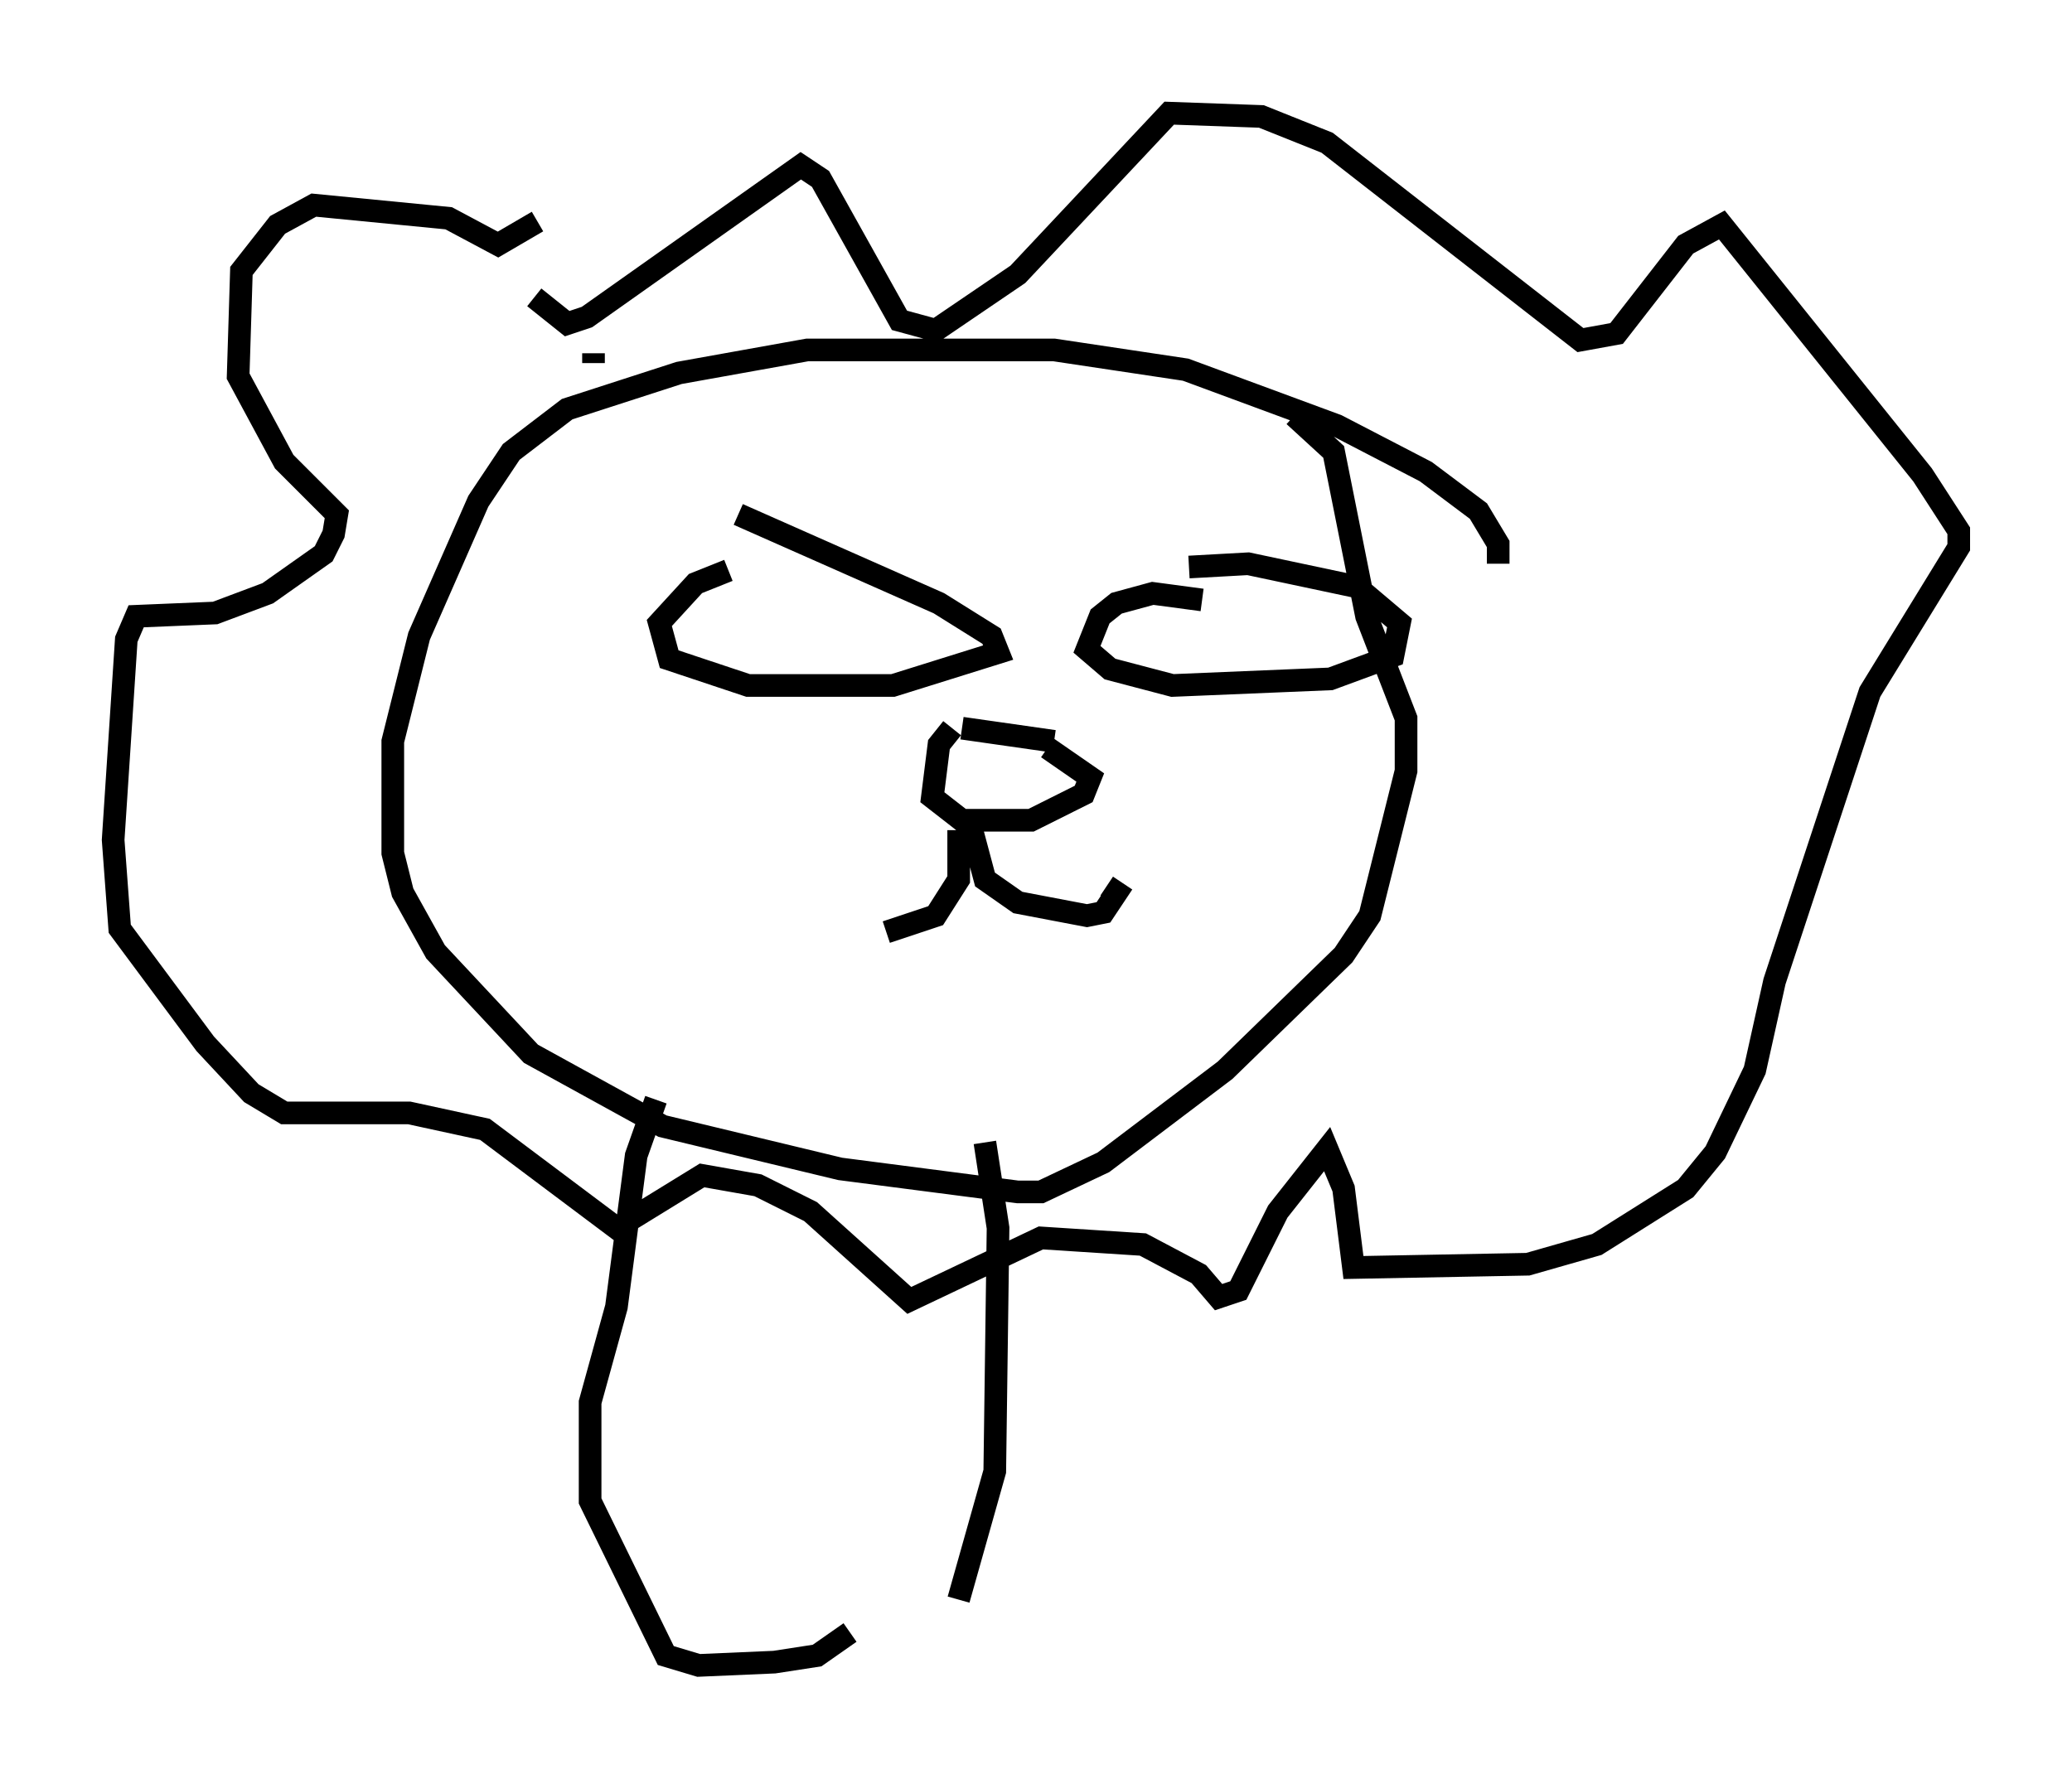 <?xml version="1.0" encoding="utf-8" ?>
<svg baseProfile="full" height="78.559" version="1.1" width="91.486" xmlns="http://www.w3.org/2000/svg" xmlns:ev="http://www.w3.org/2001/xml-events" xmlns:xlink="http://www.w3.org/1999/xlink"><defs /><rect fill="white" height="78.559" width="91.486" x="0" y="0" /><path d="M35.212, 25.335 m-3.05, -0.145 l-1.453, 0.581 -1.598, 1.743 l0.436, 1.598 3.486, 1.162 l6.391, 0.0 4.648, -1.453 l-0.291, -0.726 -2.324, -1.453 l-8.86, -3.922 m20.48, 3.777 l-2.179, -0.291 -1.598, 0.436 l-0.726, 0.581 -0.581, 1.453 l1.017, 0.872 2.76, 0.726 l6.972, -0.291 2.76, -1.017 l0.291, -1.453 -1.888, -1.598 l-4.793, -1.017 -2.615, 0.145 m-5.955, 7.698 l-4.067, -0.581 m-0.436, 0.0 l-0.581, 0.726 -0.291, 2.324 l1.307, 1.017 3.05, 0.0 l2.324, -1.162 0.291, -0.726 l-1.888, -1.307 m-3.341, 3.631 l0.581, 2.179 1.453, 1.017 l3.05, 0.581 0.726, -0.145 l0.581, -0.872 -0.436, -0.291 m-6.536, -2.469 l0.0, 2.179 -1.017, 1.598 l-2.179, 0.726 m27.017, -16.268 l0.0, -0.872 -0.872, -1.453 l-2.324, -1.743 -3.922, -2.034 l-6.682, -2.469 -5.81, -0.872 l-10.894, 0.0 -5.665, 1.017 l-4.939, 1.598 -2.469, 1.888 l-1.453, 2.179 -2.615, 5.955 l-1.162, 4.648 0.0, 4.939 l0.436, 1.743 1.453, 2.615 l4.212, 4.503 5.81, 3.196 l7.844, 1.888 7.844, 1.017 l1.017, 0.0 2.76, -1.307 l5.374, -4.067 5.229, -5.084 l1.162, -1.743 1.598, -6.391 l0.0, -2.324 -1.743, -4.503 l-1.453, -7.263 -1.743, -1.598 m-30.938, -2.76 l0.0, 0.436 m-2.615, -2.905 l1.453, 1.162 0.872, -0.291 l9.441, -6.682 0.872, 0.581 l3.486, 6.246 1.598, 0.436 l3.631, -2.469 6.682, -7.117 l4.067, 0.145 2.905, 1.162 l11.184, 8.715 1.598, -0.291 l3.05, -3.922 1.598, -0.872 l8.86, 11.039 1.598, 2.469 l0.0, 0.726 -3.922, 6.391 l-4.212, 12.782 -0.872, 3.922 l-1.743, 3.631 -1.307, 1.598 l-3.922, 2.469 -3.05, 0.872 l-7.698, 0.145 -0.436, -3.486 l-0.726, -1.743 -2.179, 2.76 l-1.743, 3.486 -0.872, 0.291 l-0.872, -1.017 -2.469, -1.307 l-4.503, -0.291 -5.81, 2.76 l-4.358, -3.922 -2.324, -1.162 l-2.469, -0.436 -3.777, 2.324 l-5.81, -4.358 -3.341, -0.726 l-5.52, 0.0 -1.453, -0.872 l-2.034, -2.179 -3.777, -5.084 l-0.291, -3.922 0.581, -8.86 l0.436, -1.017 3.486, -0.145 l2.324, -0.872 2.469, -1.743 l0.436, -0.872 0.145, -0.872 l-2.324, -2.324 -2.034, -3.777 l0.145, -4.648 1.598, -2.034 l1.598, -0.872 5.955, 0.581 l2.179, 1.162 1.743, -1.017 m19.754, 40.67 l0.581, 3.777 -0.145, 10.749 l-1.598, 5.665 m-13.363, -22.078 l-0.872, 2.469 -0.872, 6.682 l-1.162, 4.212 0.0, 4.358 l3.341, 6.827 1.453, 0.436 l3.341, -0.145 1.888, -0.291 l1.453, -1.017 " fill="none" stroke="black" stroke-width="1" /></svg>